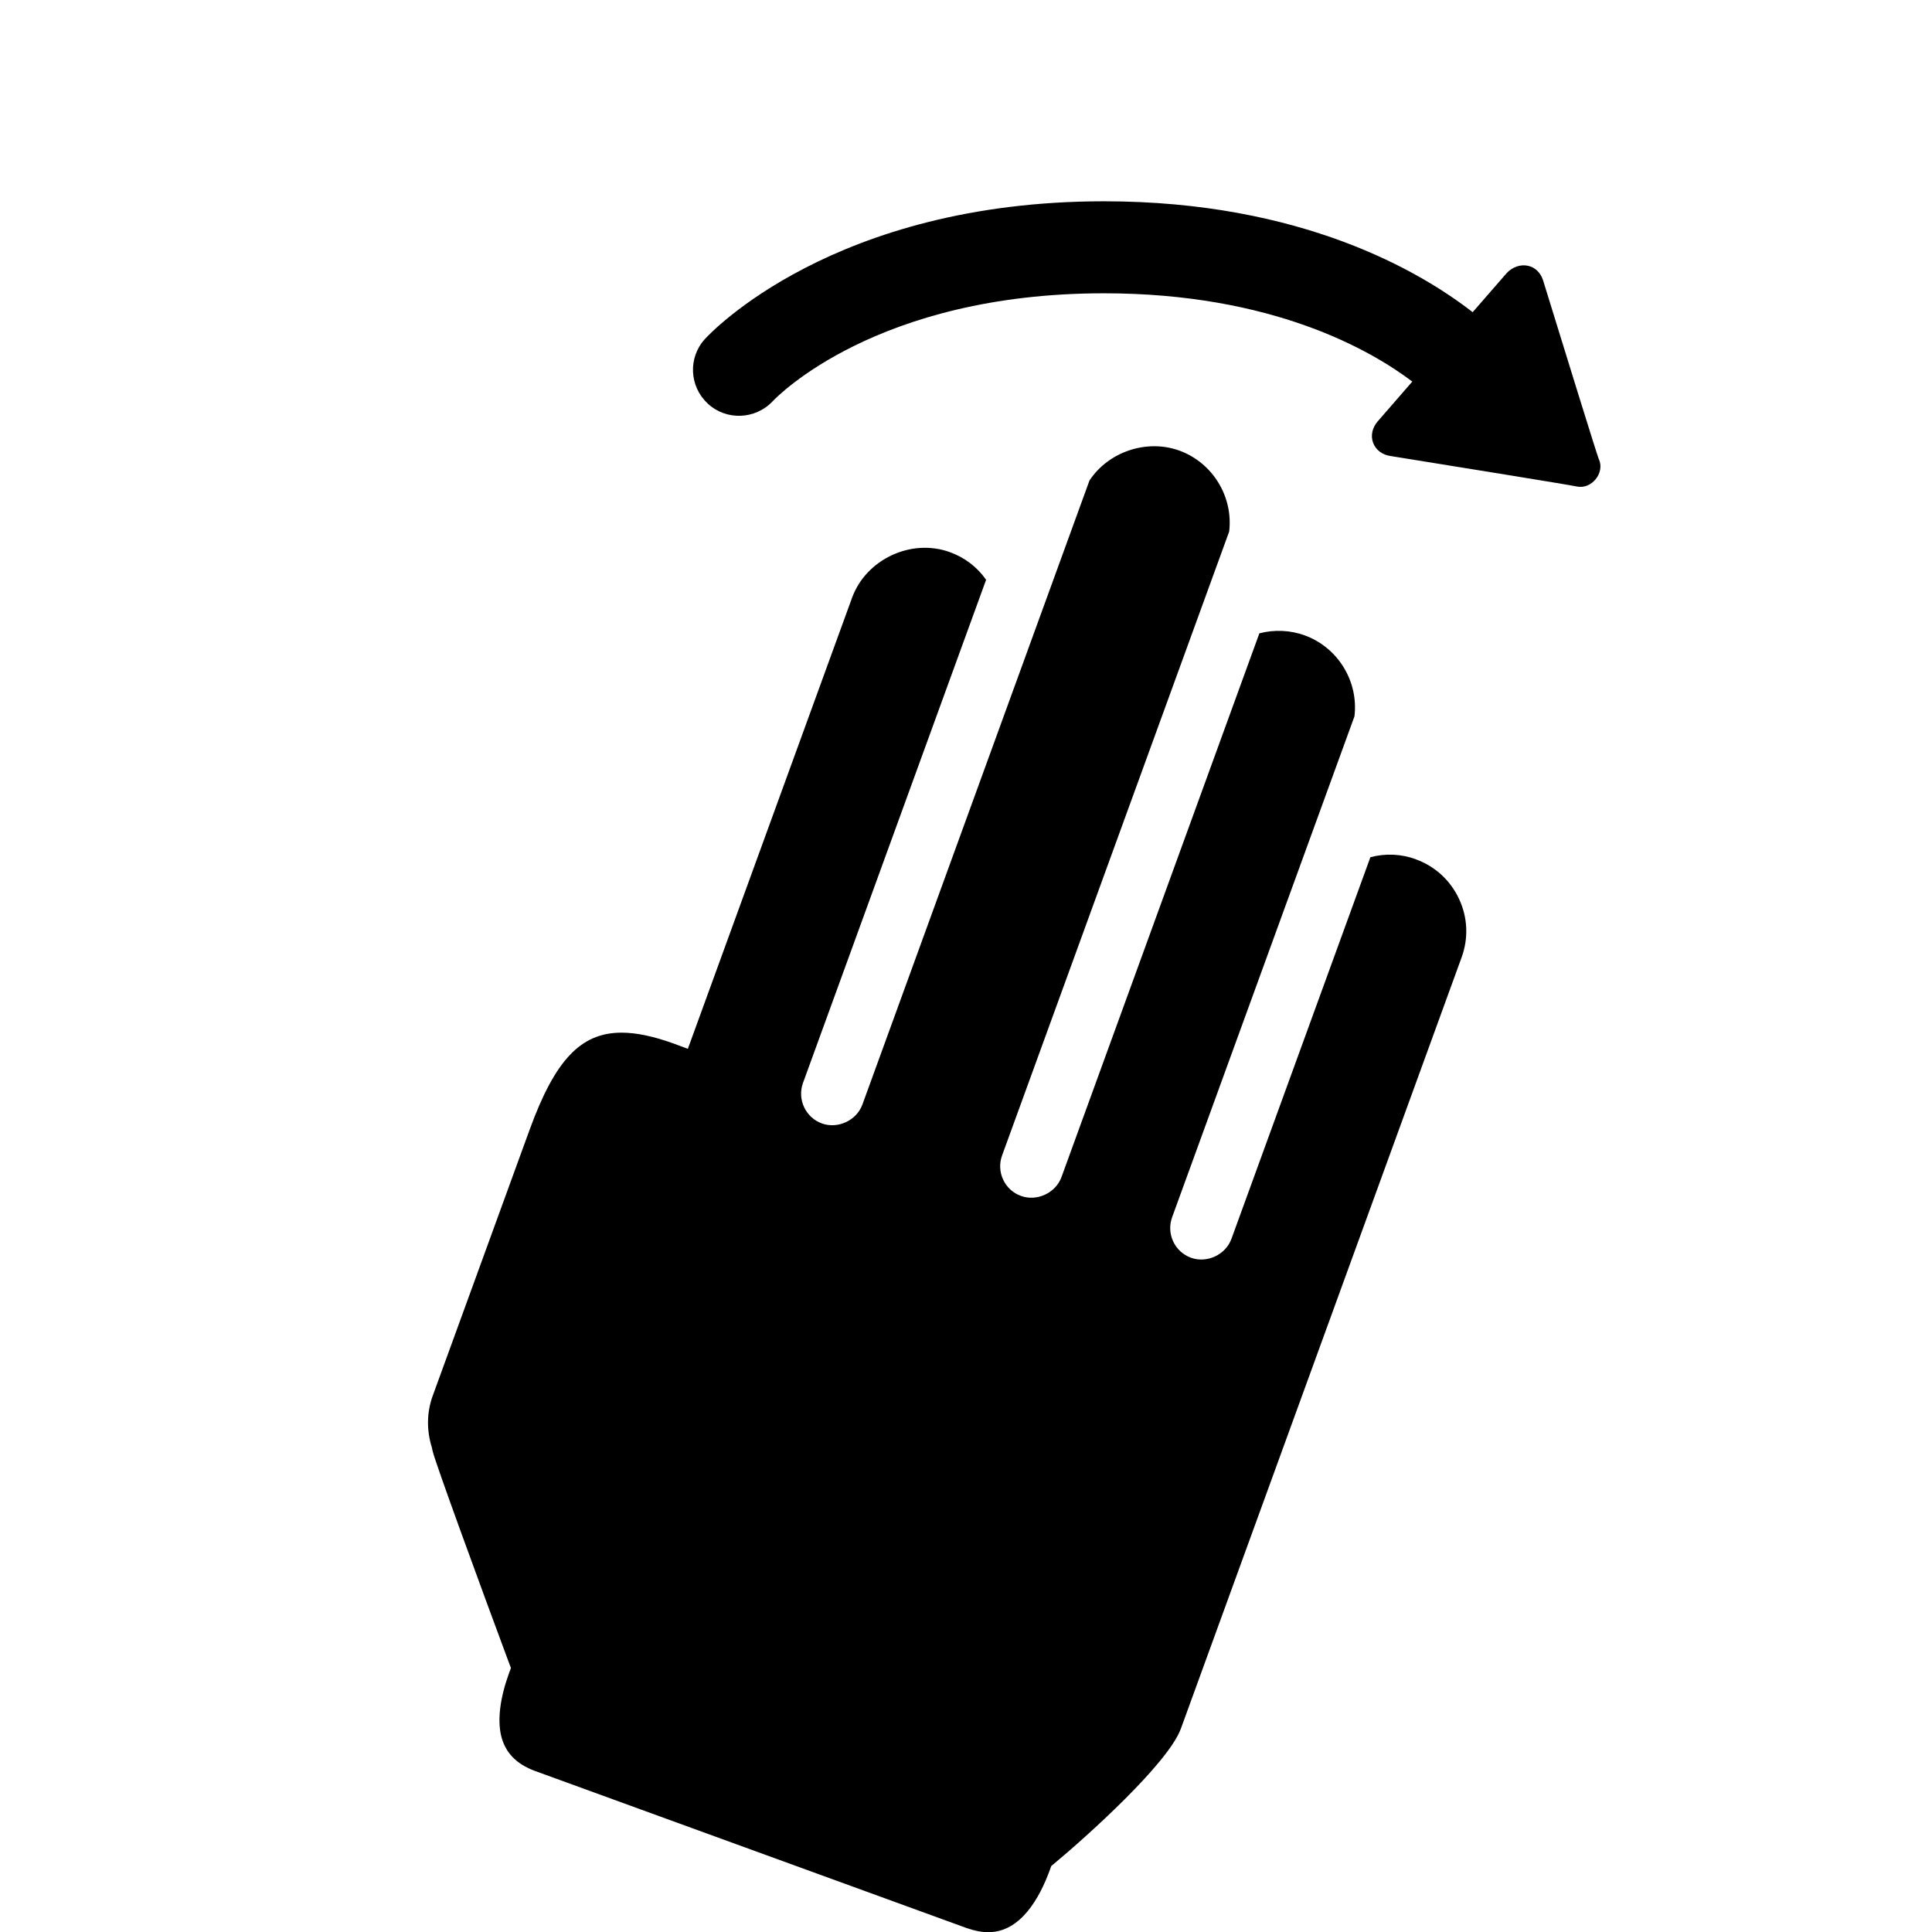 <!-- Generated by IcoMoon.io -->
<svg version="1.1" xmlns="http://www.w3.org/2000/svg" width="32" height="32" viewBox="0 0 32 32">
<title>x-flick-right3</title>
<path d="M26.482 7.607c-0.041-0.104-0.576-1.835-0.926-2.971-0.044-0.127-0.134-0.209-0.249-0.234-0.123-0.027-0.259 0.021-0.352 0.122l-0.563 0.647c-0.854-0.665-2.825-1.837-6.107-1.837-4.481 0-6.526 2.189-6.61 2.282-0.281 0.309-0.259 0.785 0.049 1.070 0.306 0.284 0.788 0.264 1.074-0.040 0.069-0.073 1.723-1.788 5.487-1.788 2.795 0 4.425 0.946 5.107 1.462l-0.576 0.663c-0.088 0.103-0.116 0.234-0.073 0.351 0.043 0.116 0.148 0.197 0.282 0.218 1.184 0.19 2.985 0.482 3.087 0.505 0.25 0.056 0.473-0.226 0.371-0.45zM23.451 14.232c-0.242-0.089-0.506-0.1-0.753-0.034l-2.301 6.32c-0.096 0.264-0.404 0.41-0.671 0.314-0.131-0.048-0.237-0.145-0.295-0.271s-0.065-0.268-0.017-0.4l3.020-8.296c0.070-0.579-0.273-1.14-0.823-1.341-0.242-0.088-0.506-0.098-0.752-0.034l-3.277 9.005c-0.096 0.264-0.407 0.41-0.672 0.313-0.131-0.047-0.236-0.143-0.295-0.27s-0.065-0.268-0.017-0.401l3.761-10.333c0.069-0.579-0.274-1.139-0.823-1.34-0.543-0.197-1.178 0.019-1.491 0.495l-3.761 10.336c-0.097 0.264-0.406 0.408-0.671 0.313-0.271-0.099-0.411-0.399-0.313-0.671l3.033-8.334c-0.148-0.211-0.353-0.368-0.598-0.457-0.645-0.235-1.392 0.12-1.623 0.757l-2.719 7.469-0.236-0.088c-0.333-0.12-0.618-0.18-0.861-0.18-0.676 0-1.103 0.451-1.525 1.611l-1.604 4.404c-0.099 0.273-0.104 0.57-0.013 0.86l0.011 0.052c0.039 0.181 0.797 2.251 1.265 3.51l0.033 0.086-0.032 0.086c-0.147 0.405-0.193 0.762-0.132 1.030 0.066 0.283 0.251 0.476 0.566 0.591l7.149 2.602c0.126 0.044 0.245 0.067 0.355 0.067 0.532 0.001 0.849-0.561 1.020-1.032l0.023-0.064 0.052-0.043c0.511-0.424 1.884-1.653 2.095-2.232l4.65-12.775c0.116-0.319 0.101-0.662-0.043-0.969s-0.396-0.539-0.715-0.655z"></path>
</svg>
